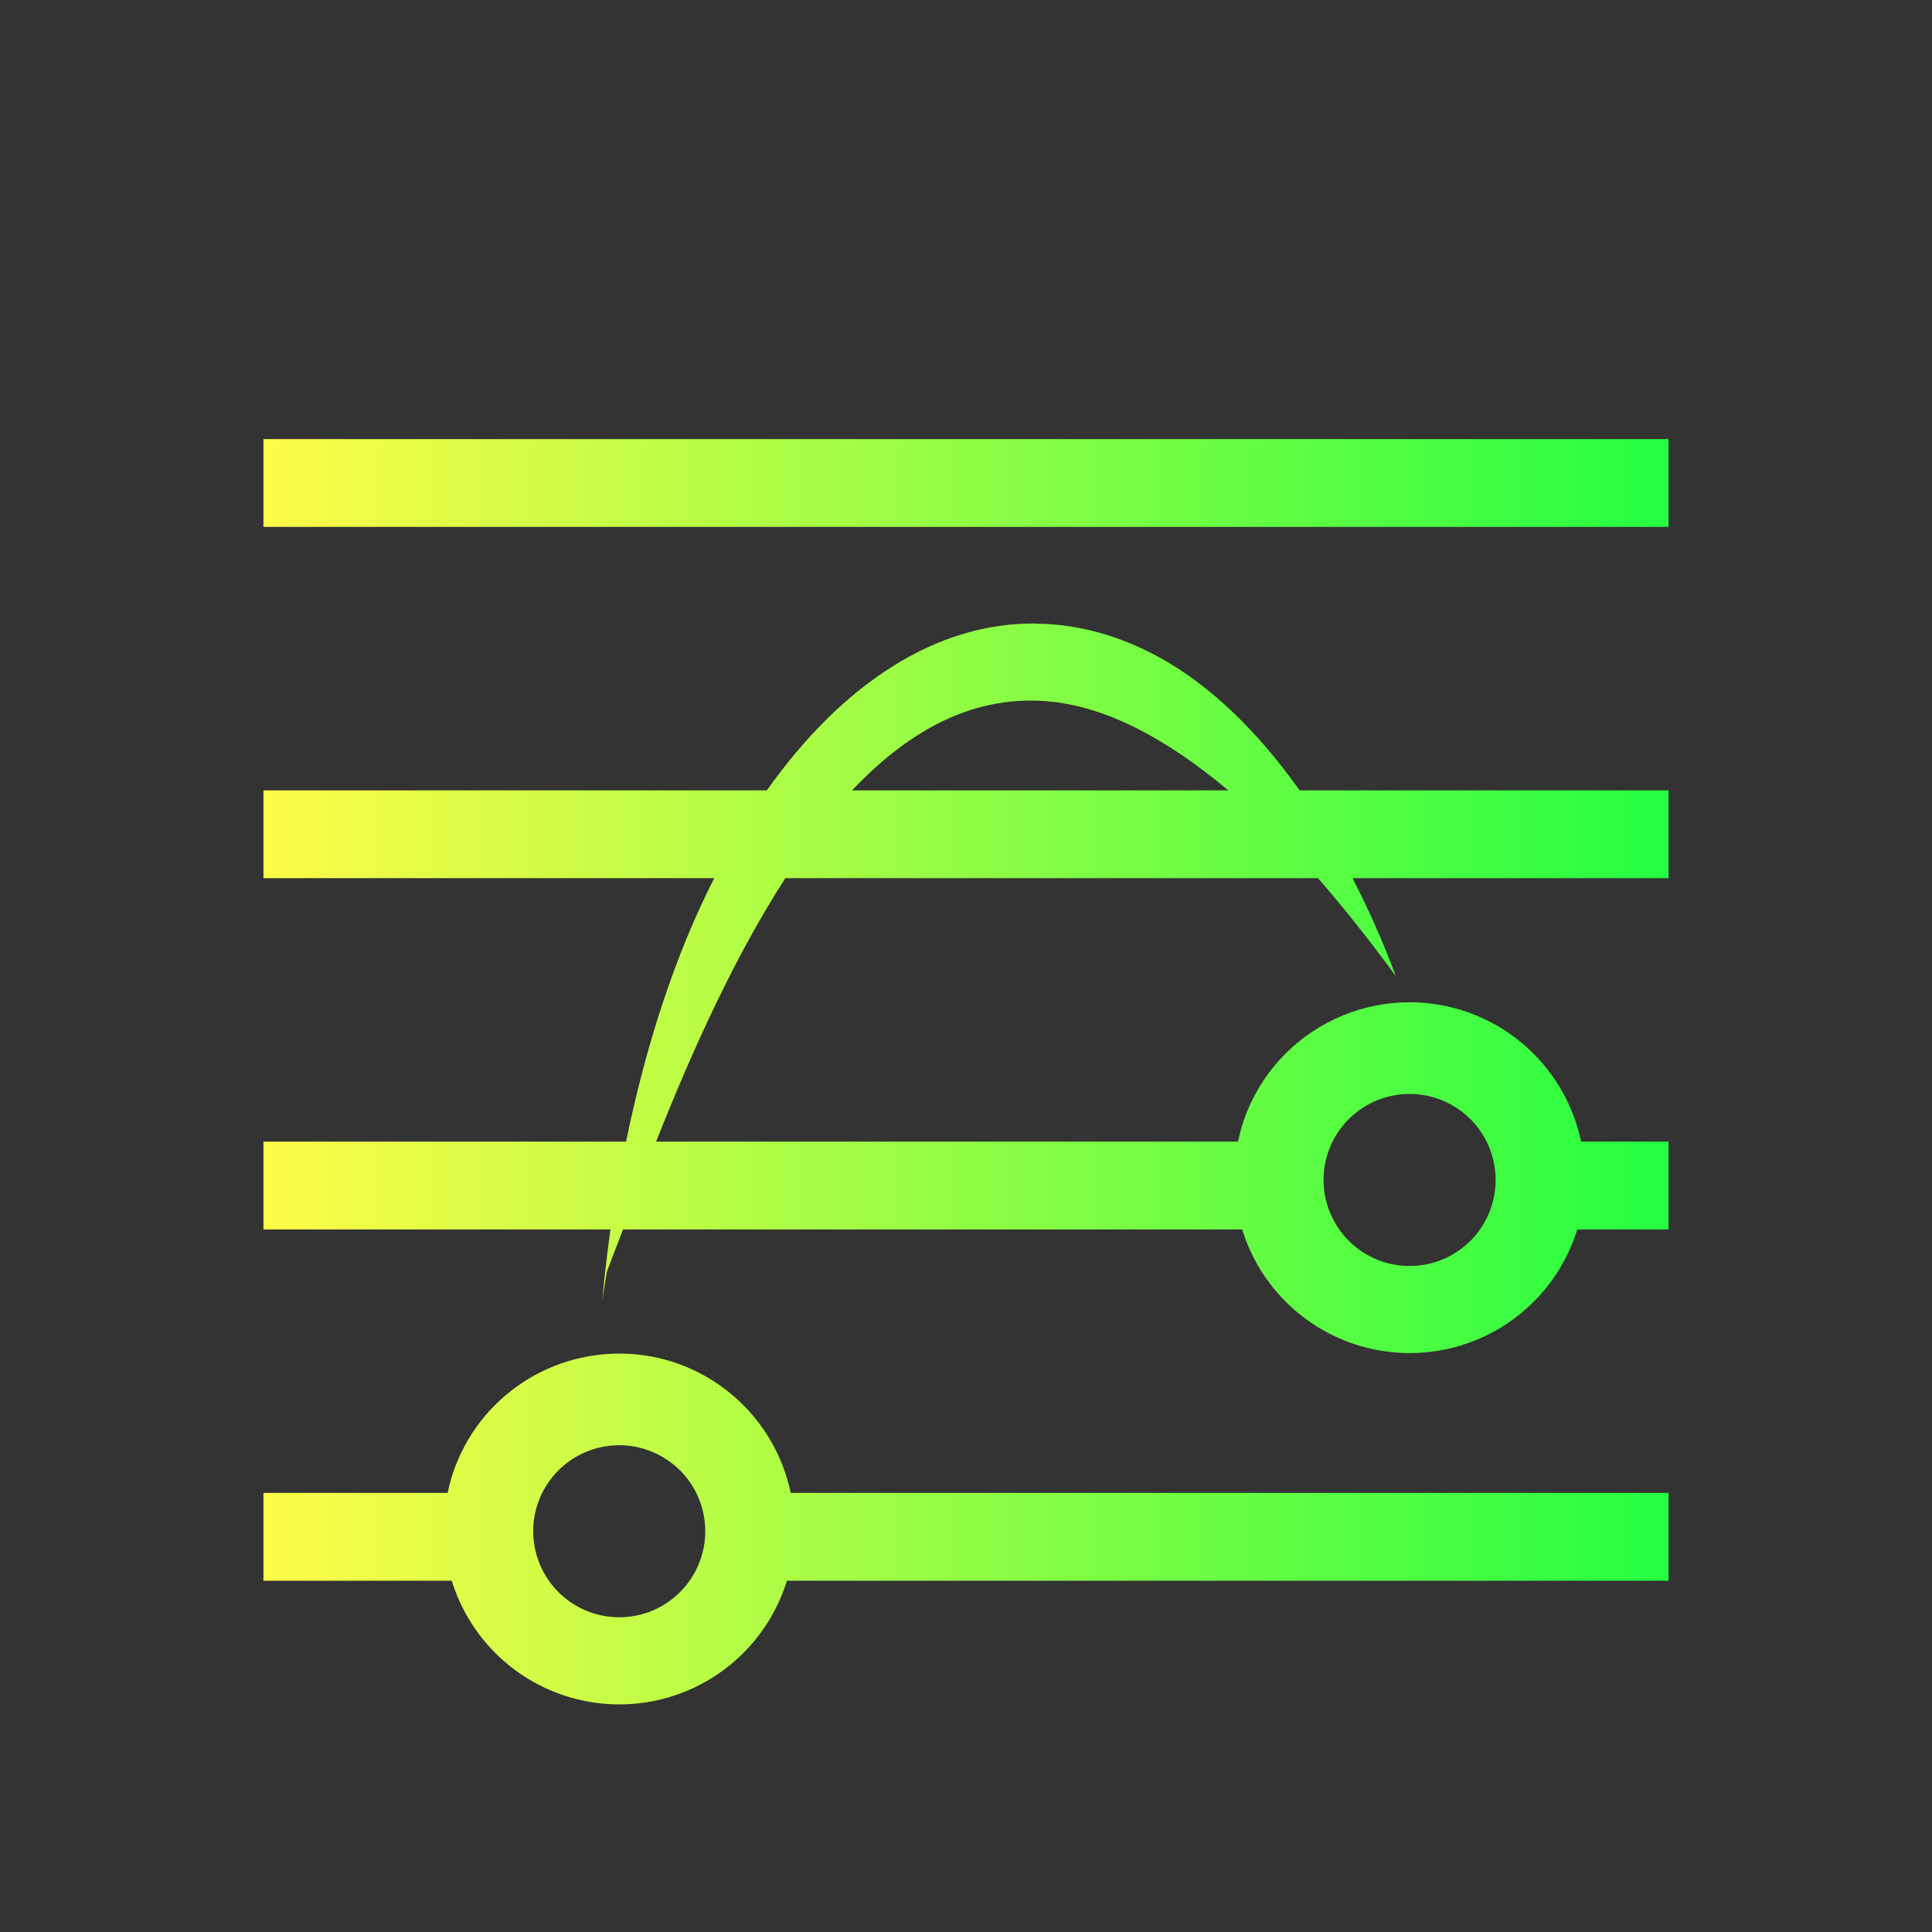 <svg width="22" height="22" viewBox="0 0 22 22" fill="none" xmlns="http://www.w3.org/2000/svg">
<rect x="0" y="0" width="22" height="22" fill="#333333" stroke="none"/>
<path d="M3 5V6H19V5H3ZM11.801 7.1C10.659 7.085 9.59 7.79 8.732 9H3V10H8.133C7.698 10.852 7.361 11.871 7.129 13H3V14H6.951C6.916 14.267 6.881 14.534 6.859 14.807C6.875 14.698 6.892 14.592 6.91 14.484C6.968 14.324 7.034 14.162 7.094 14H14.145C14.241 14.312 14.413 14.596 14.644 14.826C14.876 15.057 15.16 15.227 15.473 15.322C15.978 15.475 16.523 15.422 16.99 15.174C17.456 14.927 17.805 14.504 17.961 14H19V13H18.004C17.931 12.65 17.765 12.327 17.524 12.063C17.284 11.799 16.976 11.605 16.635 11.5L16.627 11.498C16.12 11.345 15.573 11.4 15.107 11.65C14.64 11.9 14.292 12.325 14.139 12.832C14.123 12.887 14.109 12.943 14.098 13H7.471C7.903 11.908 8.387 10.86 8.943 10H15.008L15.01 10.002C15.295 10.329 15.59 10.699 15.895 11.117C15.748 10.718 15.58 10.349 15.402 10H19V9H14.799C14.328 8.337 13.797 7.818 13.221 7.496L13.1 7.432C12.677 7.218 12.24 7.106 11.801 7.102V7.1ZM11.99 7.992C12.595 8.06 13.261 8.39 13.986 9H9.703C10.366 8.298 11.118 7.895 11.99 7.992ZM16.057 12.457C16.143 12.457 16.229 12.469 16.312 12.492L16.338 12.5C16.585 12.576 16.793 12.746 16.915 12.974C17.037 13.202 17.064 13.469 16.99 13.717C16.916 13.965 16.747 14.173 16.52 14.297C16.292 14.421 16.025 14.449 15.777 14.377C15.529 14.305 15.319 14.137 15.194 13.91C15.069 13.684 15.038 13.417 15.109 13.168C15.168 12.962 15.292 12.781 15.463 12.653C15.634 12.524 15.843 12.456 16.057 12.457ZM7.098 15.414C6.661 15.404 6.233 15.537 5.879 15.793C5.525 16.049 5.265 16.414 5.139 16.832C5.123 16.887 5.109 16.943 5.098 17H3V18H5.144C5.241 18.312 5.412 18.596 5.643 18.826C5.874 19.056 6.158 19.227 6.471 19.322C6.976 19.476 7.522 19.423 7.989 19.175C8.456 18.927 8.805 18.505 8.961 18H19V17H9.004C8.931 16.65 8.765 16.327 8.524 16.063C8.283 15.799 7.976 15.605 7.635 15.5L7.627 15.498C7.455 15.446 7.277 15.418 7.098 15.414ZM7.057 16.457C7.143 16.457 7.229 16.469 7.312 16.492L7.338 16.5C7.585 16.576 7.793 16.746 7.915 16.974C8.037 17.202 8.064 17.469 7.99 17.717C7.916 17.965 7.747 18.173 7.52 18.297C7.293 18.421 7.026 18.449 6.777 18.377C6.529 18.305 6.319 18.137 6.194 17.91C6.069 17.684 6.038 17.417 6.109 17.168C6.168 16.962 6.292 16.782 6.463 16.653C6.634 16.525 6.843 16.456 7.057 16.457Z" fill="url(#paint0_linear_10_13547)"/>
<defs>
<linearGradient id="paint0_linear_10_13547" x1="3" y1="12.204" x2="19" y2="12.204" gradientUnits="userSpaceOnUse">
<stop stop-color="#FDFC47"/>
<stop offset="1" stop-color="#24FE41"/>
</linearGradient>
</defs>
</svg>
